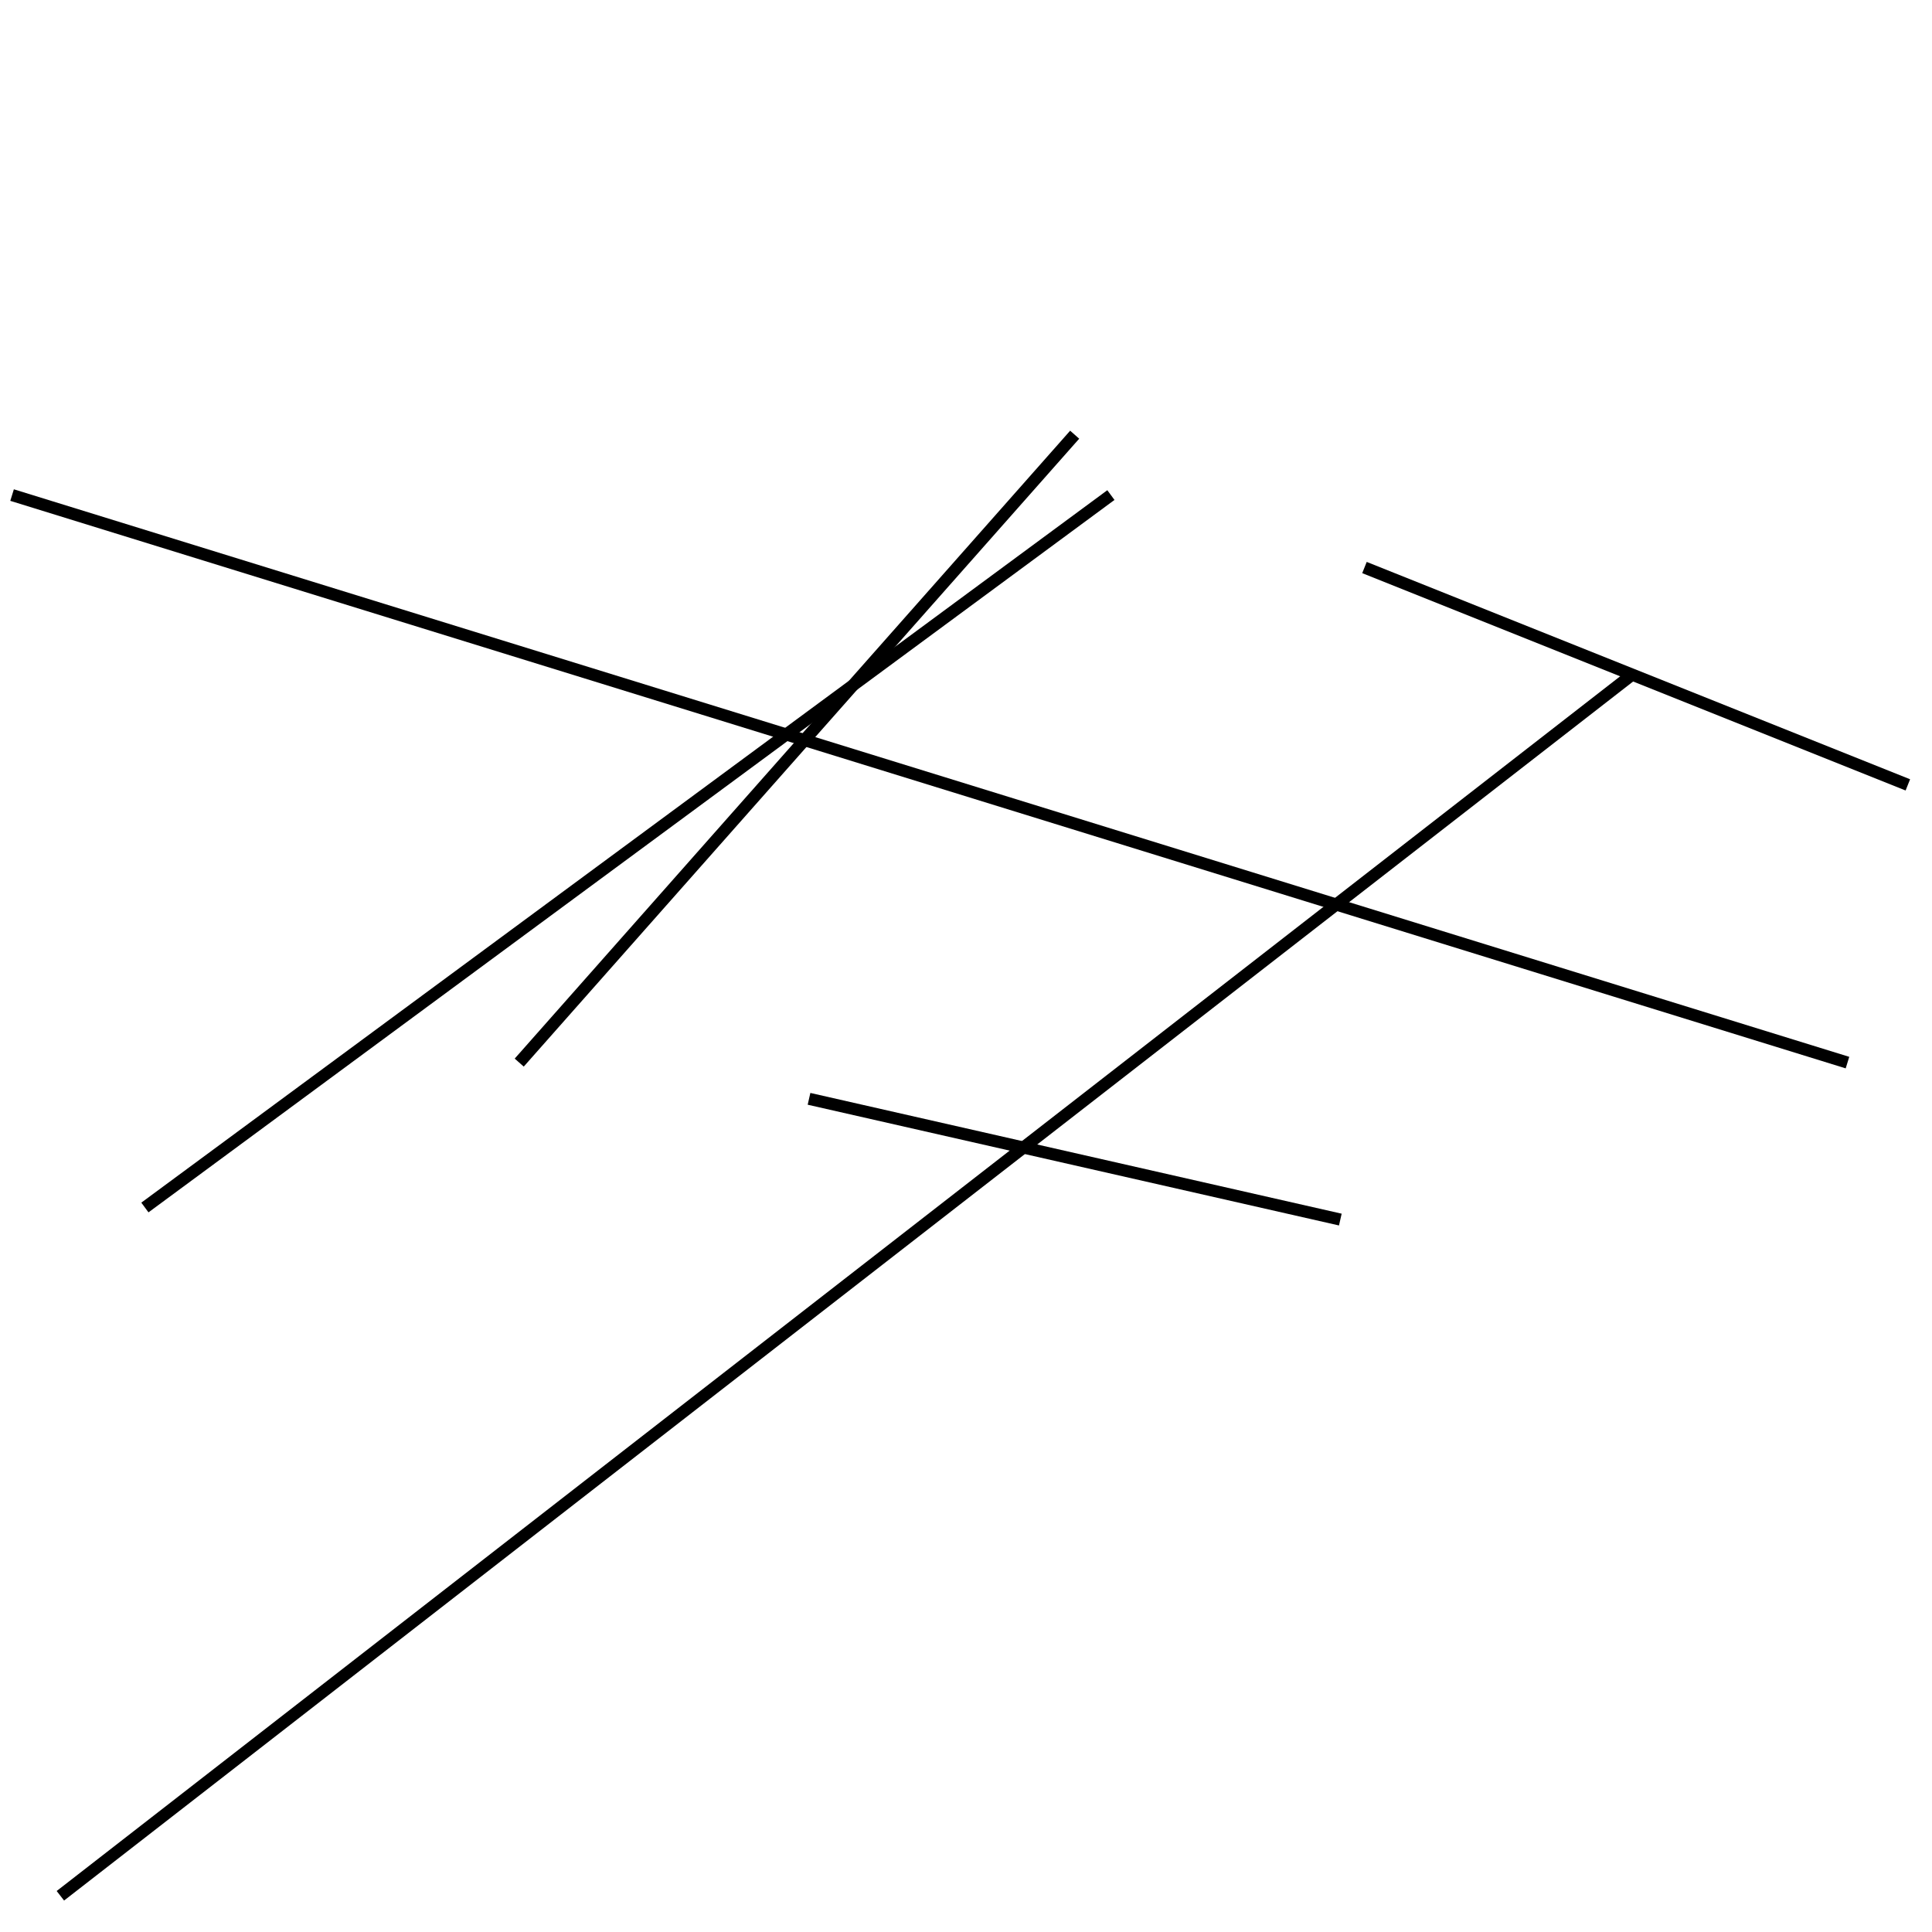<?xml version="1.0" encoding="utf-8" ?>
<svg baseProfile="full" height="160" version="1.1" width="160" xmlns="http://www.w3.org/2000/svg" xmlns:ev="http://www.w3.org/2001/xml-events" xmlns:xlink="http://www.w3.org/1999/xlink"><defs /><line stroke="black" stroke-width="1" x1="92" x2="12" y1="41" y2="100" /><line stroke="black" stroke-width="1" x1="43" x2="89" y1="88" y2="36" /><line stroke="black" stroke-width="1" x1="67" x2="111" y1="91" y2="101" /><line stroke="black" stroke-width="1" x1="153" x2="1" y1="88" y2="41" /><line stroke="black" stroke-width="1" x1="158" x2="113" y1="65" y2="47" /><line stroke="black" stroke-width="1" x1="135" x2="5" y1="56" y2="157" /></svg>